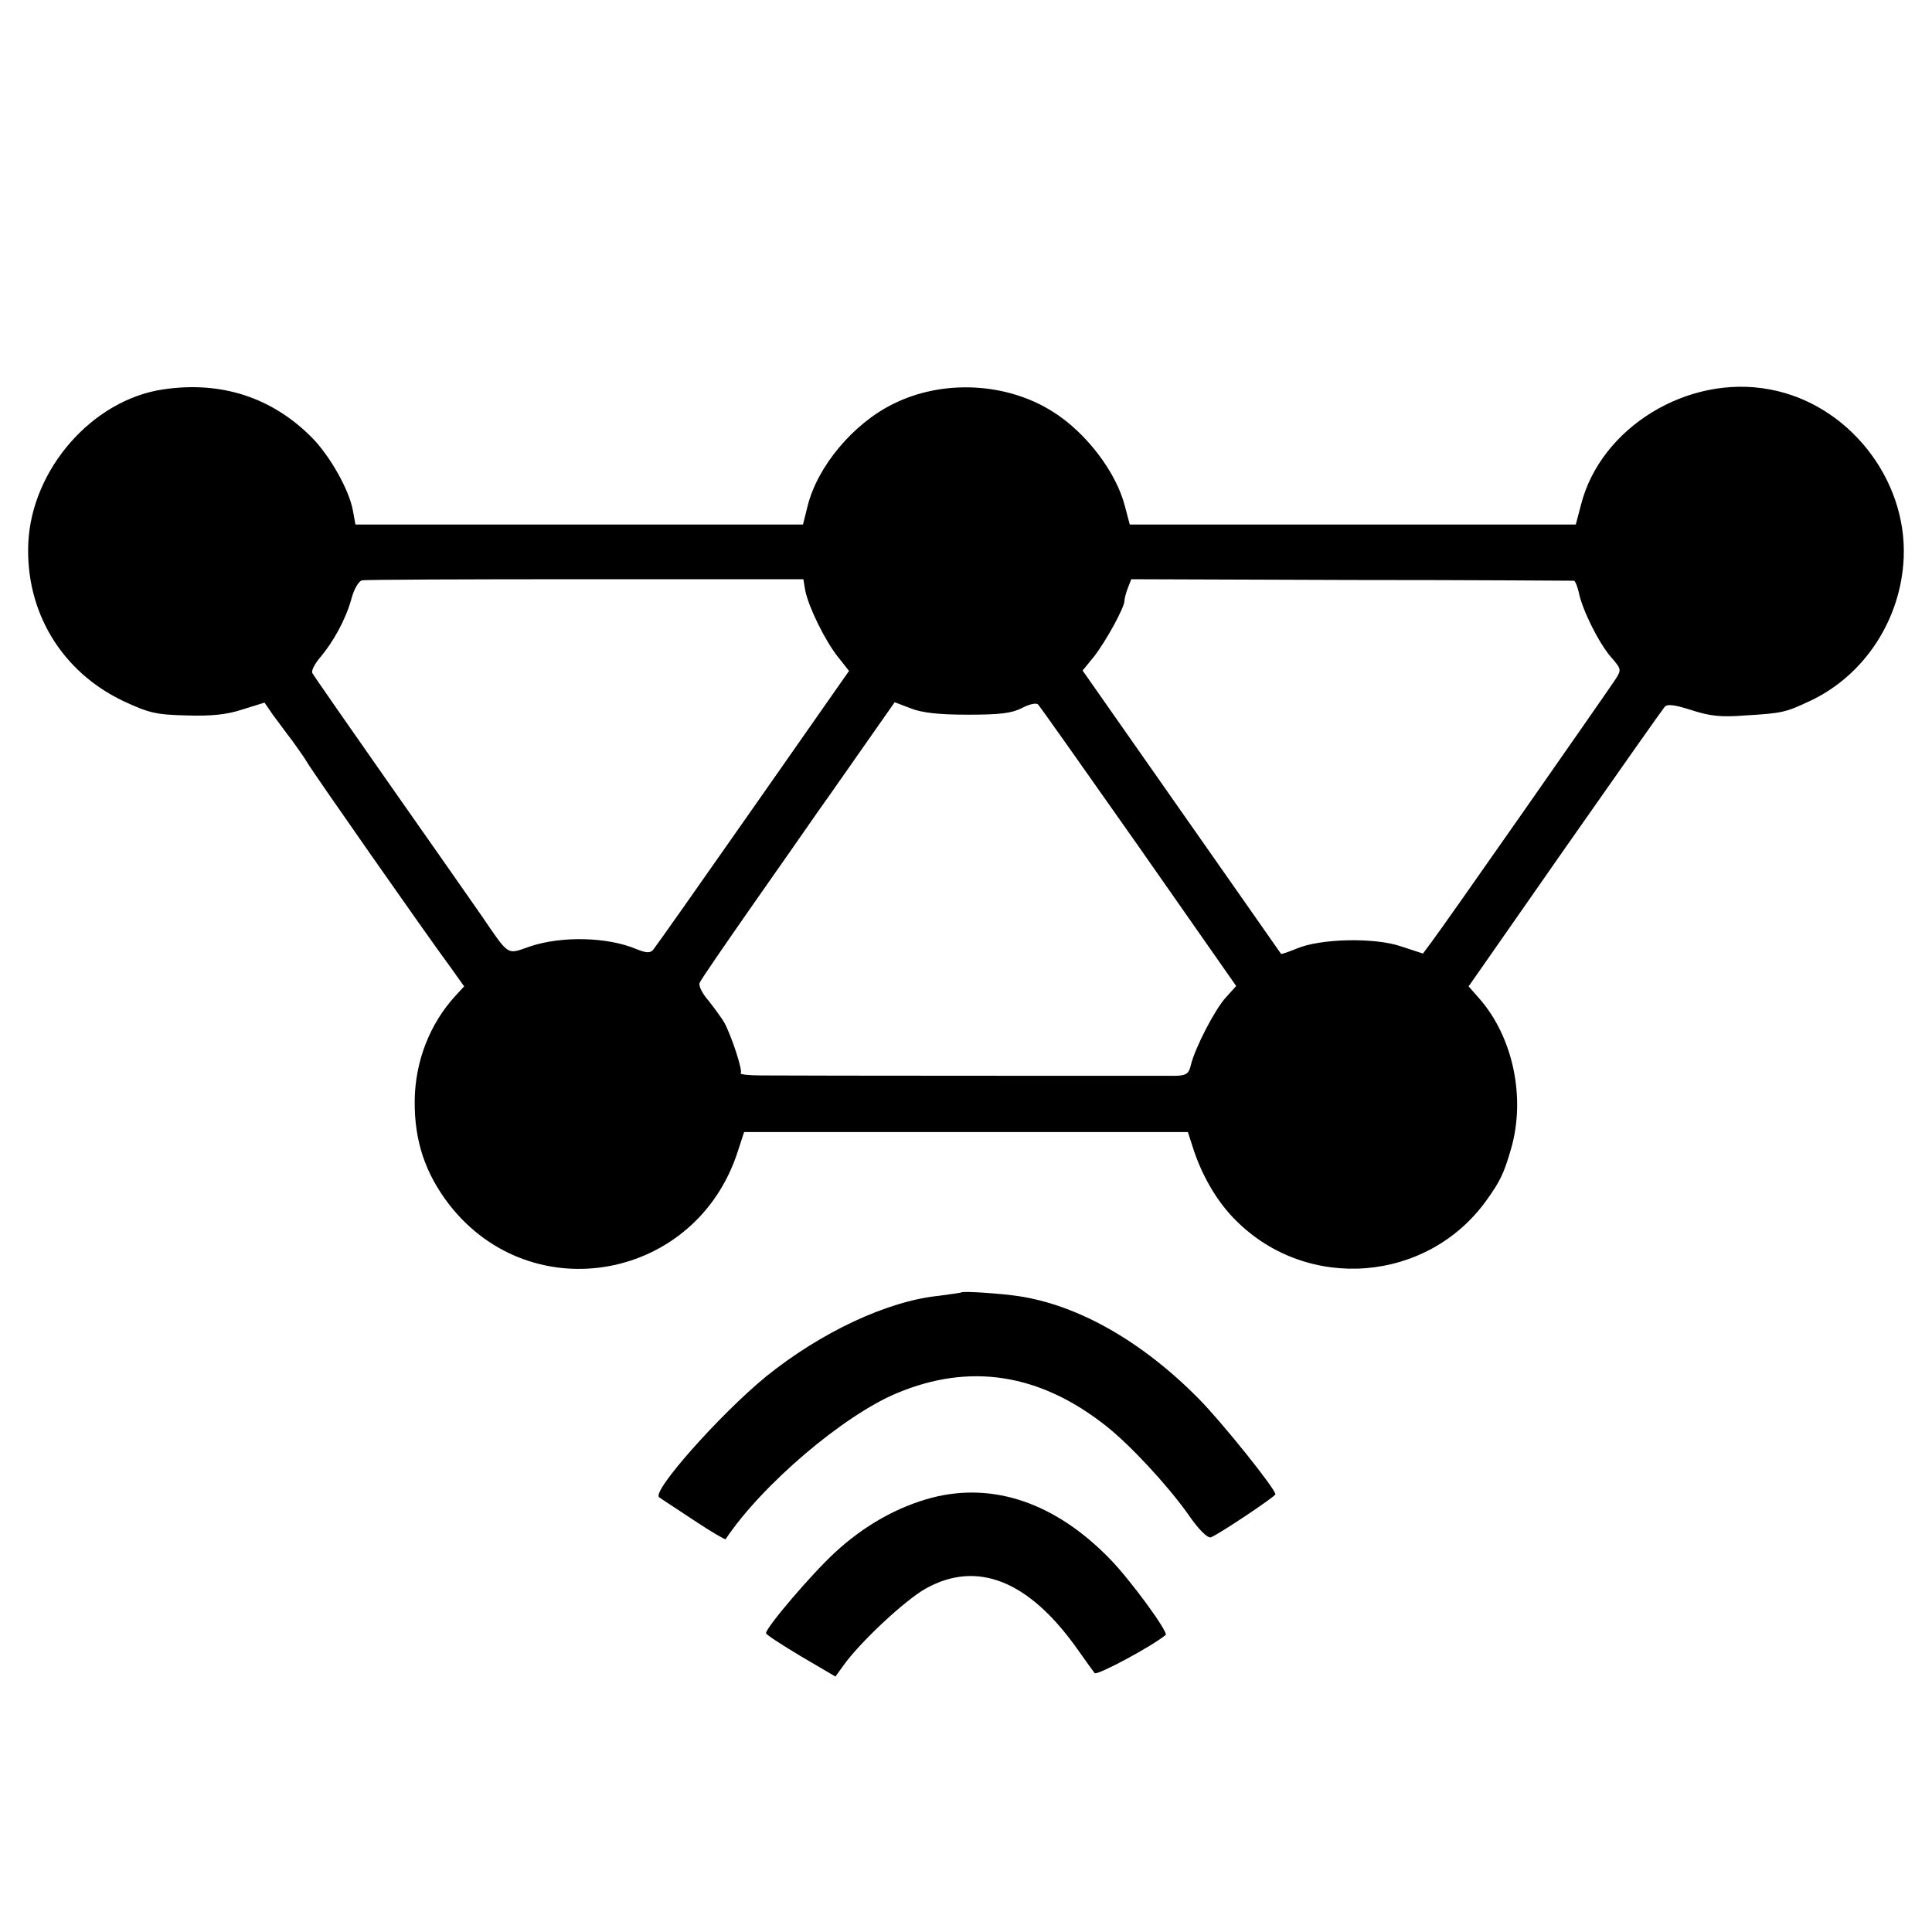 <?xml version="1.0" standalone="no"?>
<!DOCTYPE svg PUBLIC "-//W3C//DTD SVG 20010904//EN"
 "http://www.w3.org/TR/2001/REC-SVG-20010904/DTD/svg10.dtd">
<svg version="1.0" xmlns="http://www.w3.org/2000/svg"
 width="512pt" height="512pt" viewBox="0 0 512 512"
 preserveAspectRatio="xMidYMid meet">
<g transform="translate(0,512) scale(0.1,-0.1)"
fill="#000000" stroke="none">
<path d="M432 4088 c-188 -28 -348 -212 -357 -407 -8 -182 88 -341 252 -419
69 -32 87 -36 168 -38 65 -2 106 2 148 16 l58 18 22 -32 c13 -17 36 -49 53
-71 16 -22 34 -48 39 -57 11 -20 315 -455 378 -540 l37 -52 -23 -25 c-68 -74
-107 -174 -108 -278 -1 -107 28 -193 92 -276 219 -280 654 -200 764 141 l17
52 588 0 588 0 12 -37 c23 -75 65 -148 115 -197 190 -191 509 -165 665 54 36
50 46 72 64 134 40 136 6 297 -83 399 l-29 33 254 364 c140 200 259 369 265
376 7 9 25 7 72 -8 49 -16 79 -19 142 -14 100 6 107 8 175 40 142 68 238 215
245 378 9 210 -148 408 -355 446 -217 41 -448 -101 -500 -305 l-14 -53 -591 0
-591 0 -13 49 c-23 90 -103 195 -191 250 -123 78 -293 86 -424 20 -105 -52
-200 -165 -226 -271 l-12 -48 -593 0 -593 0 -7 38 c-10 54 -60 143 -108 192
-106 107 -241 151 -395 128z m1702 -533 c9 -44 52 -132 86 -175 l30 -38 -254
-363 c-140 -200 -259 -369 -265 -376 -8 -9 -18 -9 -45 2 -76 32 -197 35 -281
7 -63 -22 -54 -28 -130 83 -27 39 -137 196 -245 350 -108 154 -199 285 -202
291 -4 5 5 23 19 40 36 42 69 102 84 156 7 27 20 49 29 50 8 2 275 3 592 3
l577 0 5 -30z m2037 26 c4 -1 9 -15 13 -31 9 -46 53 -134 85 -171 28 -32 28
-34 13 -58 -23 -35 -458 -658 -488 -697 l-23 -31 -58 19 c-70 24 -214 21 -277
-6 -22 -9 -40 -15 -41 -14 -1 2 -120 171 -264 377 l-262 374 31 38 c31 40 80
129 80 147 0 6 4 21 9 34 l9 23 583 -2 c321 0 587 -2 590 -2z m-1606 -355 c87
0 117 4 144 18 19 10 37 14 42 9 5 -5 125 -175 267 -377 l258 -369 -27 -30
c-29 -31 -82 -134 -93 -179 -5 -23 -12 -28 -39 -29 -34 0 -1001 0 -1101 1 -33
0 -57 3 -53 6 6 6 -24 98 -44 135 -8 13 -27 39 -42 58 -16 18 -26 39 -23 46 2
7 67 101 143 210 76 108 151 216 167 239 16 22 69 98 118 168 l89 127 42 -16
c30 -12 75 -17 152 -17z"/>
<path d="M2548 1695 c-2 -1 -29 -5 -60 -9 -137 -14 -313 -97 -458 -214 -122
-100 -305 -306 -283 -320 5 -4 47 -31 92 -61 45 -30 83 -52 84 -50 95 143 312
328 454 387 193 81 378 52 553 -86 65 -51 163 -157 218 -234 28 -41 52 -65 61
-62 18 6 171 108 171 114 0 14 -140 189 -203 253 -150 152 -319 248 -477 272
-46 7 -148 14 -152 10z"/>
<path d="M2470 1151 c-91 -24 -179 -73 -257 -145 -62 -57 -183 -199 -183 -214
0 -4 42 -31 92 -61 l92 -54 21 29 c44 62 163 173 218 204 136 76 273 22 402
-160 21 -30 42 -59 46 -64 6 -7 150 70 188 101 9 6 -93 146 -148 202 -144 148
-308 204 -471 162z"/>
</g>
</svg>
